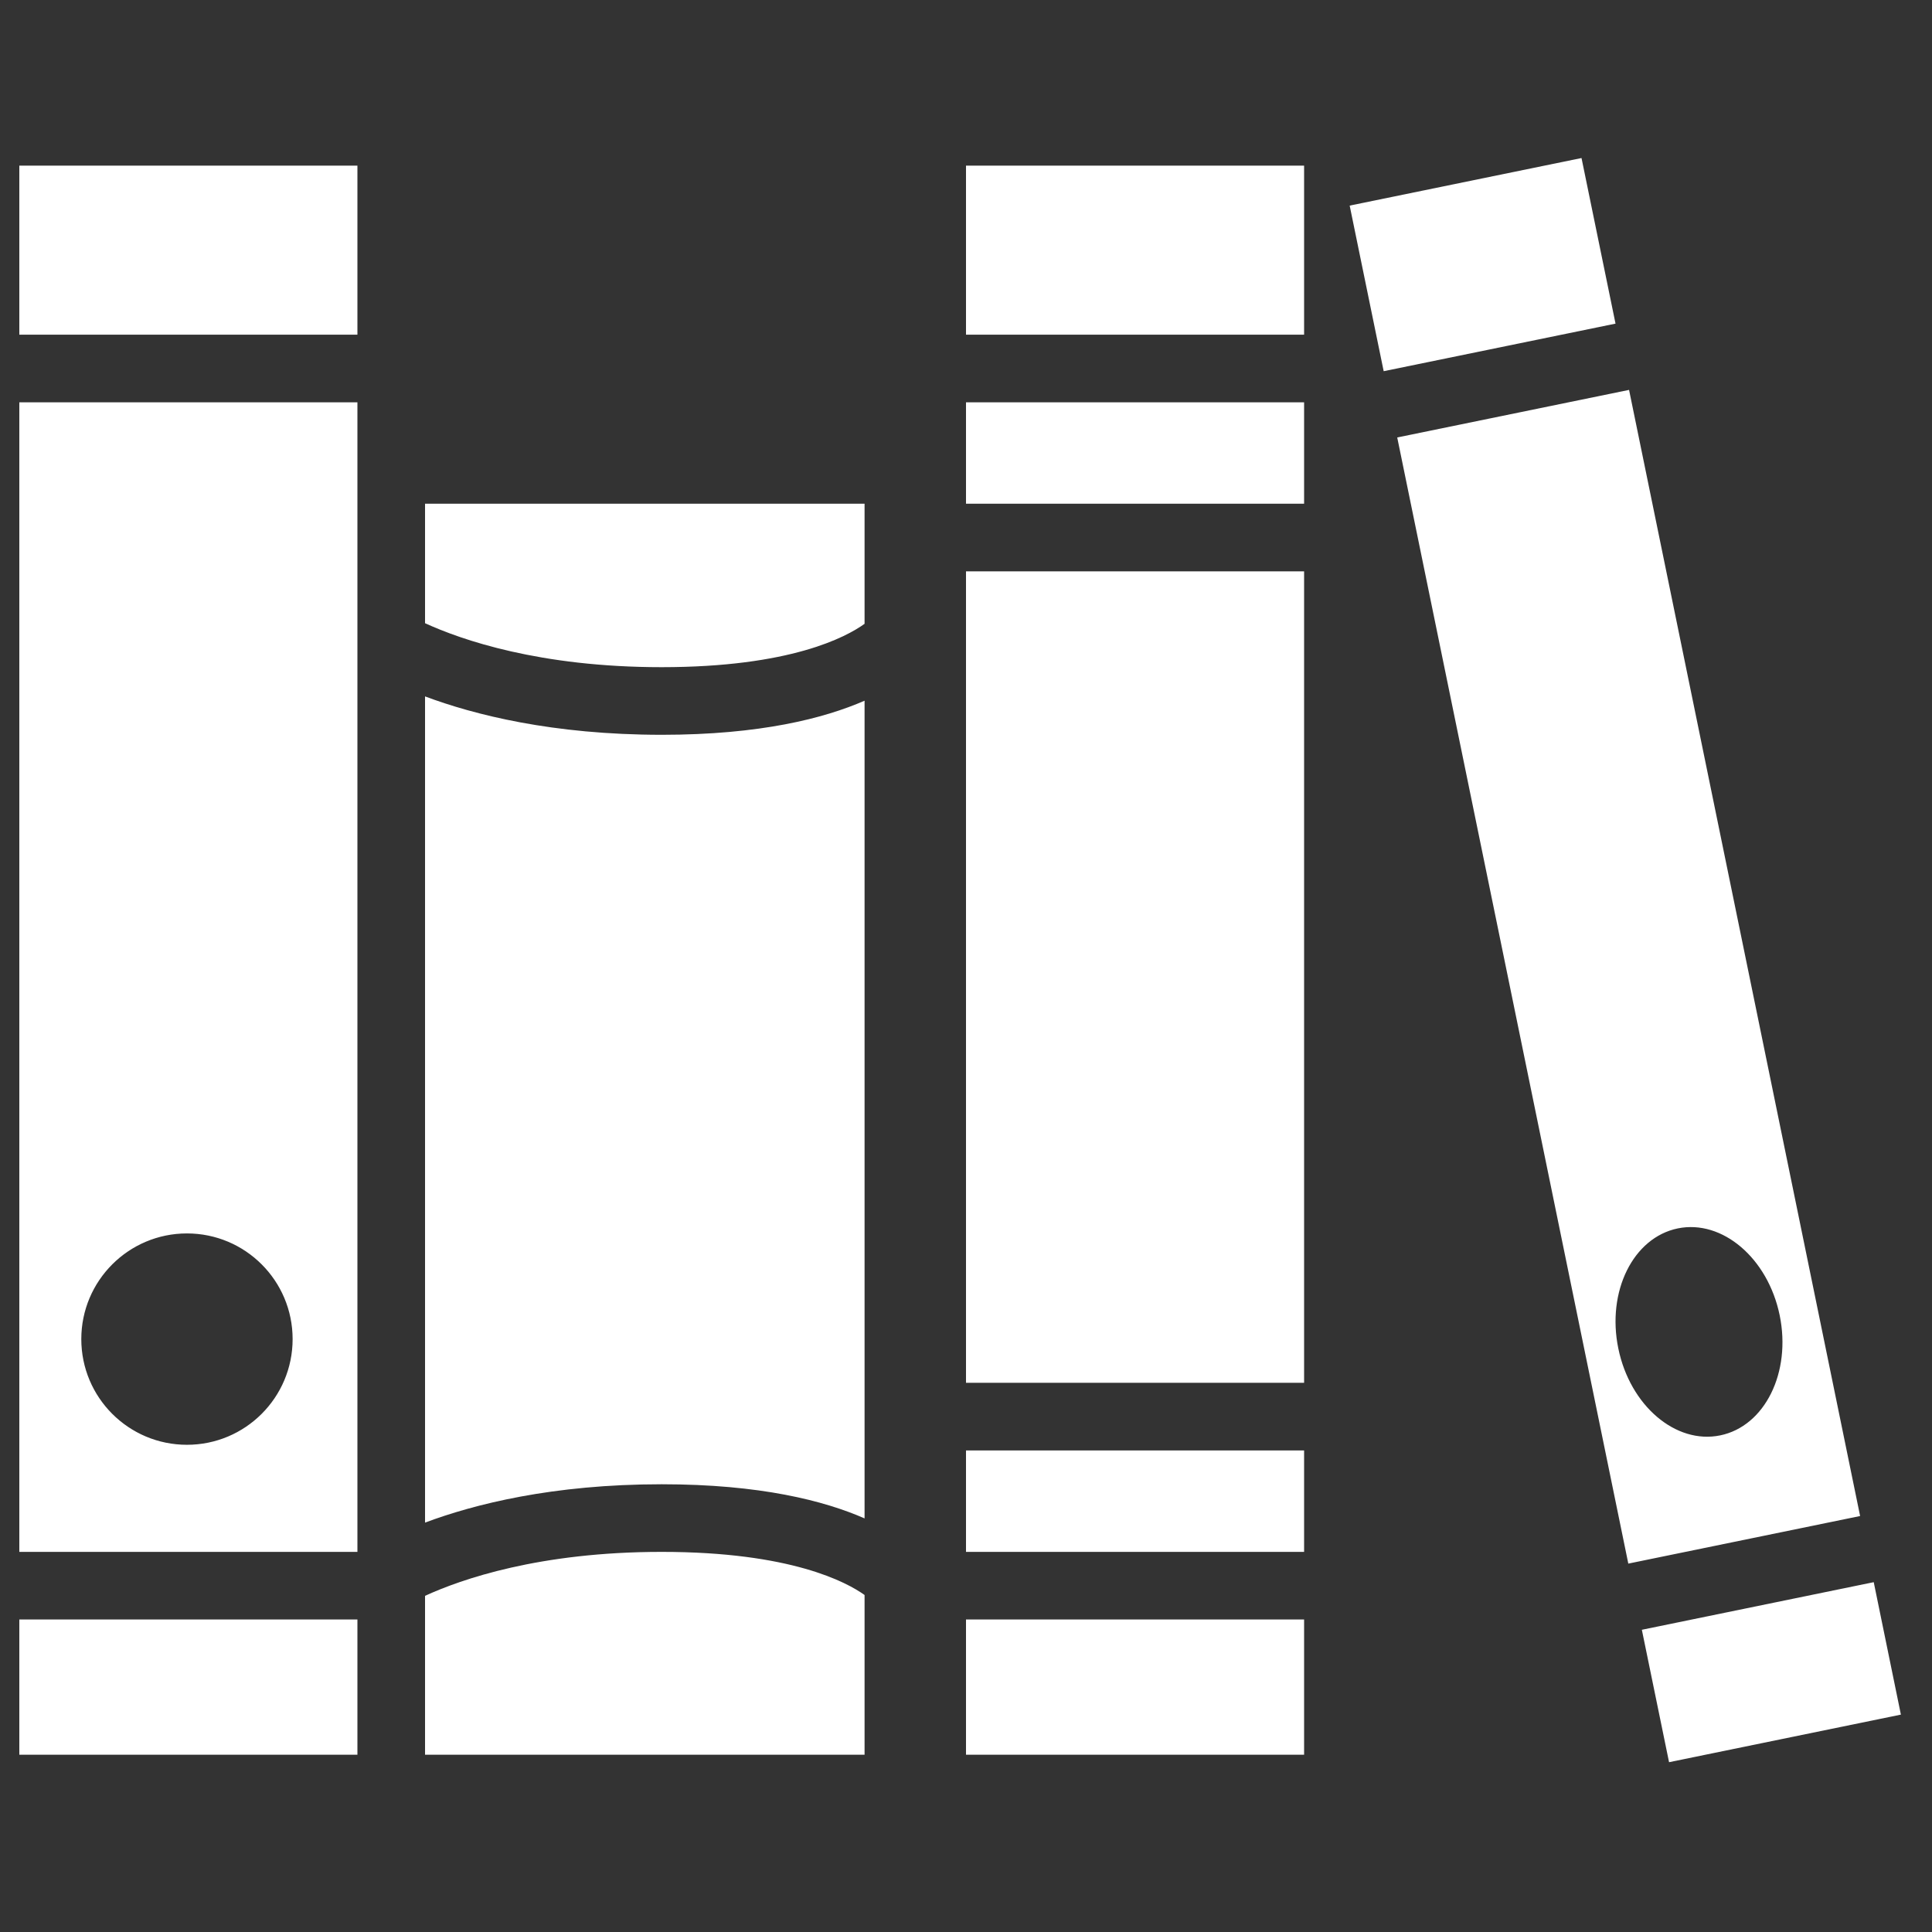 <?xml version="1.0" encoding="UTF-8"?>
<svg width="100px" height="100px" viewBox="0 0 100 100" version="1.1" xmlns="http://www.w3.org/2000/svg" xmlns:xlink="http://www.w3.org/1999/xlink">
    <rect x="0" y="0" width="100" height="100" fill="#333333" stroke="none"/>
    <!-- Generator: Sketch 56.3 (81716) - https://sketch.com -->
    <title>shelf_icon</title>
    <desc>Created with Sketch.</desc>
    <g id="shelf_icon" stroke="none" stroke-width="1" fill="none" fill-rule="evenodd">
        <g id="living-room-books-group" transform="translate(1, 8)" fill="#FFFFFF" fill-rule="nonzero">
            <path d="M0,0.573 L17.5,0.573 L17.5,9.323 L0,9.323 L0,0.573 Z M0,12.823 L17.5,12.823 L17.5,72.324 L0,72.324 L0,12.823 Z M3.208,61.312 C3.208,64.333 5.655,66.782 8.677,66.782 C11.698,66.782 14.146,64.335 14.146,61.312 C14.146,58.289 11.698,55.842 8.677,55.842 C5.655,55.843 3.208,58.293 3.208,61.312 Z M0,82.824 L17.5,82.824 L17.5,75.824 L0,75.824 L0,82.824 Z M21,74.6 L21,75.825 L21,82.825 L43.75,82.825 L43.75,74.557 C42.821,73.893 39.935,72.325 33.25,72.325 C26.913,72.324 22.866,73.744 21,74.6 Z M21,24.257 C22.866,25.111 26.913,26.533 33.25,26.533 C39.893,26.532 42.786,24.983 43.75,24.288 L43.75,18.073 L21,18.073 L21,24.257 Z M21,28.046 L21,70.81 C23.534,69.862 27.592,68.825 33.25,68.825 C38.355,68.825 41.667,69.679 43.75,70.592 L43.75,28.268 C41.667,29.178 38.355,30.033 33.25,30.033 C27.592,30.031 23.534,28.994 21,28.046 Z M80.859,0.18 L68.859,2.642 L70.619,11.213 L82.619,8.751 L80.859,0.18 Z M95.279,70.469 L83.281,72.932 L71.32,14.643 L83.32,12.181 L95.279,70.469 Z M91.116,60.08 C90.509,57.123 88.144,55.109 85.841,55.582 C83.534,56.057 82.153,58.84 82.764,61.797 C83.37,64.754 85.733,66.77 88.038,66.295 C90.346,65.822 91.725,63.041 91.116,60.08 Z M95.984,73.893 L83.982,76.357 L85.39,83.211 L97.39,80.748 L95.984,73.893 Z M49,9.323 L66.5,9.323 L66.5,0.573 L49,0.573 L49,9.323 Z M49,82.824 L66.5,82.824 L66.5,75.824 L49,75.824 L49,82.824 Z M49,63.574 L66.5,63.574 L66.5,21.573 L49,21.573 L49,63.574 Z M49,72.324 L66.5,72.324 L66.5,67.074 L49,67.074 L49,72.324 Z M49,18.073 L66.5,18.073 L66.5,12.823 L49,12.823 L49,18.073 Z" id="Shape"></path>
        </g>
    </g>
</svg>